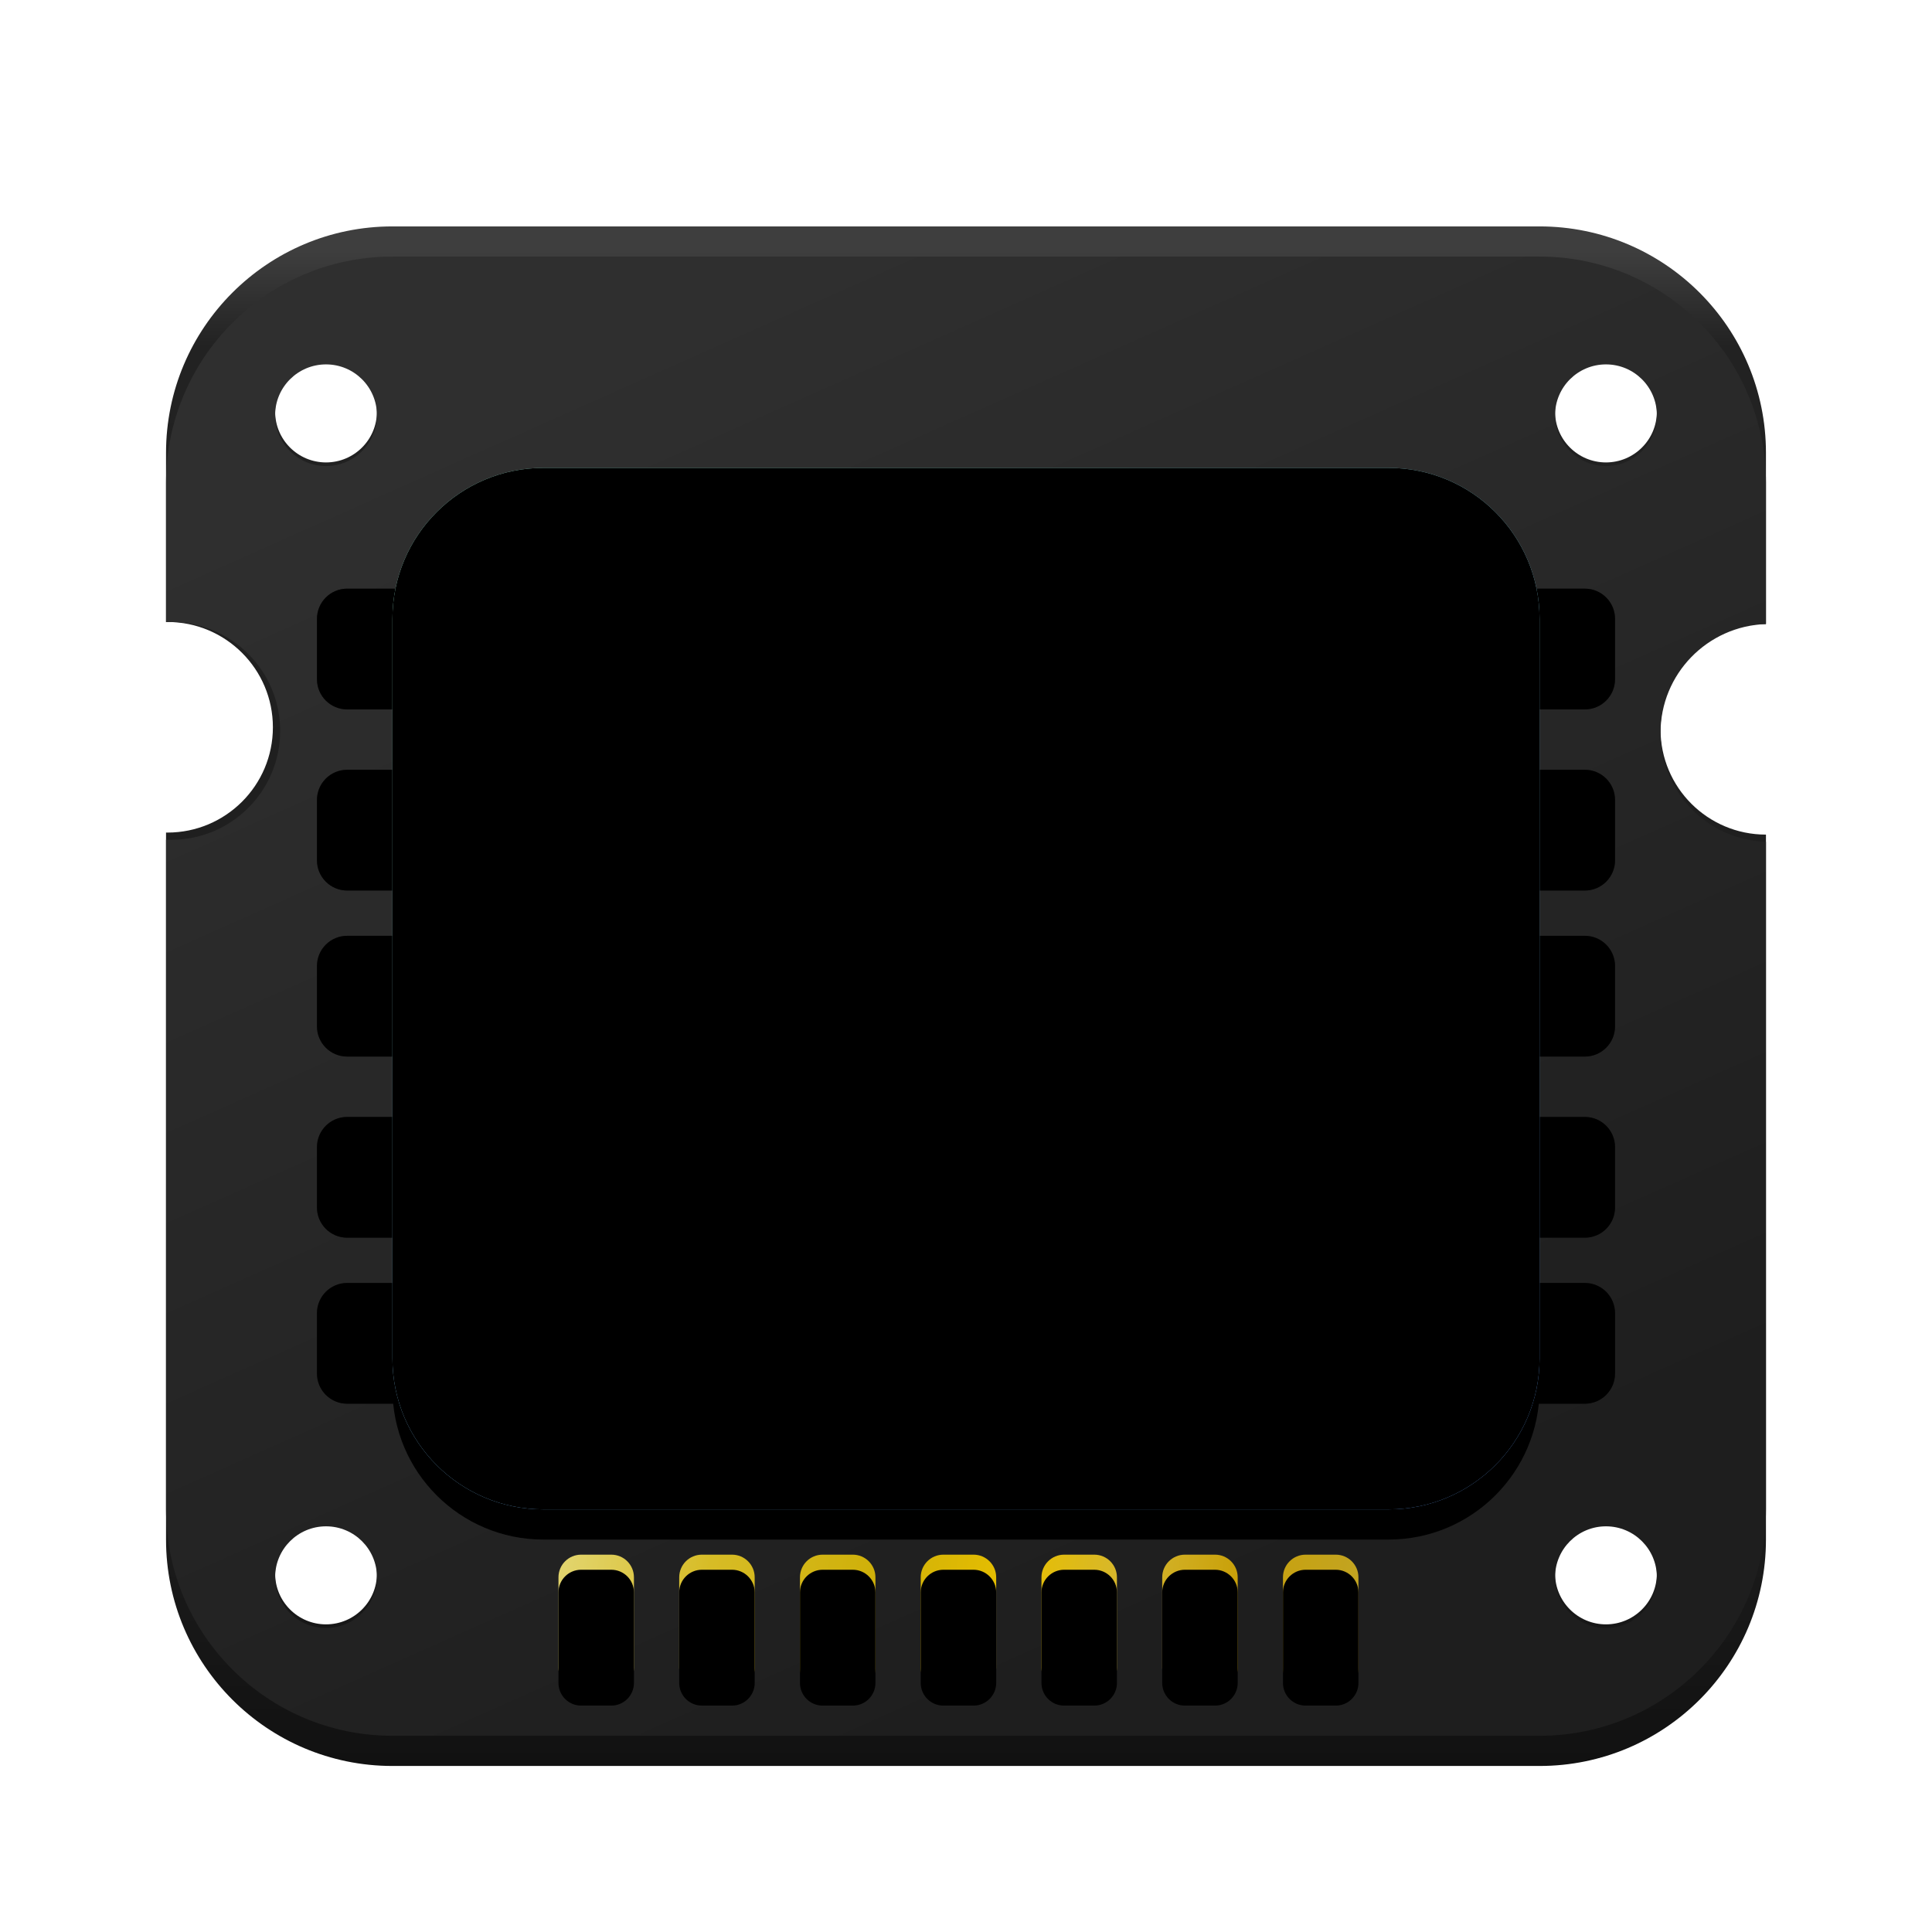<?xml version="1.0" encoding="UTF-8"?>
<svg width="128px" height="128px" viewBox="0 0 128 128" version="1.1" xmlns="http://www.w3.org/2000/svg" xmlns:xlink="http://www.w3.org/1999/xlink">
    <title>apps/128/deepin-devicemanager</title>
    <defs>
        <filter x="-9.4%" y="-7.8%" width="118.9%" height="119.6%" filterUnits="objectBoundingBox" id="filter-1">
            <feOffset dx="0" dy="2" in="SourceAlpha" result="shadowOffsetOuter1"></feOffset>
            <feGaussianBlur stdDeviation="3" in="shadowOffsetOuter1" result="shadowBlurOuter1"></feGaussianBlur>
            <feColorMatrix values="0 0 0 0 0   0 0 0 0 0   0 0 0 0 0  0 0 0 0.2 0" type="matrix" in="shadowBlurOuter1" result="shadowMatrixOuter1"></feColorMatrix>
            <feMerge>
                <feMergeNode in="shadowMatrixOuter1"></feMergeNode>
                <feMergeNode in="SourceGraphic"></feMergeNode>
            </feMerge>
        </filter>
        <linearGradient x1="50%" y1="1.467%" x2="50%" y2="100%" id="linearGradient-2">
            <stop stop-color="#3E3E3E" offset="0%"></stop>
            <stop stop-color="#222222" offset="6.275%"></stop>
            <stop stop-color="#1A1A1A" offset="86.886%"></stop>
            <stop stop-color="#111111" offset="100%"></stop>
        </linearGradient>
        <linearGradient x1="26.256%" y1="7.13%" x2="66.07%" y2="91.253%" id="linearGradient-3">
            <stop stop-color="#2F2F2F" offset="0%"></stop>
            <stop stop-color="#1E1E1E" offset="100%"></stop>
        </linearGradient>
        <path d="M12,24 L94,24 C95.105,24 96,24.895 96,26 L96,30 C96,31.105 95.105,32 94,32 L12,32 C10.895,32 10,31.105 10,30 L10,26 C10,24.895 10.895,24 12,24 Z M12,36 L94,36 C95.105,36 96,36.895 96,38 L96,42 C96,43.105 95.105,44 94,44 L12,44 C10.895,44 10,43.105 10,42 L10,38 C10,36.895 10.895,36 12,36 Z M12,47 L94,47 C95.105,47 96,47.895 96,49 L96,53 C96,54.105 95.105,55 94,55 L12,55 C10.895,55 10,54.105 10,53 L10,49 C10,47.895 10.895,47 12,47 Z M12,59 L94,59 C95.105,59 96,59.895 96,61 L96,65 C96,66.105 95.105,67 94,67 L12,67 C10.895,67 10,66.105 10,65 L10,61 C10,59.895 10.895,59 12,59 Z M12,70 L94,70 C95.105,70 96,70.895 96,72 L96,76 C96,77.105 95.105,78 94,78 L12,78 C10.895,78 10,77.105 10,76 L10,72 C10,70.895 10.895,70 12,70 Z" id="path-4"></path>
        <filter x="-0.6%" y="-0.9%" width="101.2%" height="101.9%" filterUnits="objectBoundingBox" id="filter-5">
            <feOffset dx="0" dy="1" in="SourceAlpha" result="shadowOffsetInner1"></feOffset>
            <feComposite in="shadowOffsetInner1" in2="SourceAlpha" operator="arithmetic" k2="-1" k3="1" result="shadowInnerInner1"></feComposite>
            <feColorMatrix values="0 0 0 0 0   0 0 0 0 0   0 0 0 0 0  0 0 0 0.183 0" type="matrix" in="shadowInnerInner1" result="shadowMatrixInner1"></feColorMatrix>
            <feOffset dx="0" dy="-1" in="SourceAlpha" result="shadowOffsetInner2"></feOffset>
            <feComposite in="shadowOffsetInner2" in2="SourceAlpha" operator="arithmetic" k2="-1" k3="1" result="shadowInnerInner2"></feComposite>
            <feColorMatrix values="0 0 0 0 1   0 0 0 0 1   0 0 0 0 1  0 0 0 0.12 0" type="matrix" in="shadowInnerInner2" result="shadowMatrixInner2"></feColorMatrix>
            <feMerge>
                <feMergeNode in="shadowMatrixInner1"></feMergeNode>
                <feMergeNode in="shadowMatrixInner2"></feMergeNode>
            </feMerge>
        </filter>
        <linearGradient x1="0%" y1="48.786%" x2="100%" y2="51.213%" id="linearGradient-6">
            <stop stop-color="#E2D46C" offset="0%"></stop>
            <stop stop-color="#D7BC26" offset="18.149%"></stop>
            <stop stop-color="#CFB009" offset="38.886%"></stop>
            <stop stop-color="#E7BF00" offset="56.473%"></stop>
            <stop stop-color="#D5B630" offset="70.402%"></stop>
            <stop stop-color="#C9A10A" offset="83.443%"></stop>
            <stop stop-color="#C2A422" offset="100%"></stop>
        </linearGradient>
        <path d="M27.5,88 L29.5,88 C30.328,88 31,88.672 31,89.5 L31,95.5 C31,96.328 30.328,97 29.5,97 L27.5,97 C26.672,97 26,96.328 26,95.5 L26,89.5 C26,88.672 26.672,88 27.5,88 Z M35.5,88 L37.5,88 C38.328,88 39,88.672 39,89.5 L39,95.5 C39,96.328 38.328,97 37.5,97 L35.5,97 C34.672,97 34,96.328 34,95.5 L34,89.5 C34,88.672 34.672,88 35.5,88 Z M43.5,88 L45.5,88 C46.328,88 47,88.672 47,89.5 L47,95.5 C47,96.328 46.328,97 45.5,97 L43.5,97 C42.672,97 42,96.328 42,95.5 L42,89.5 C42,88.672 42.672,88 43.5,88 Z M51.5,88 L53.5,88 C54.328,88 55,88.672 55,89.5 L55,95.5 C55,96.328 54.328,97 53.5,97 L51.5,97 C50.672,97 50,96.328 50,95.5 L50,89.5 C50,88.672 50.672,88 51.5,88 Z M59.5,88 L61.5,88 C62.328,88 63,88.672 63,89.5 L63,95.5 C63,96.328 62.328,97 61.5,97 L59.5,97 C58.672,97 58,96.328 58,95.5 L58,89.5 C58,88.672 58.672,88 59.5,88 Z M67.5,88 L69.5,88 C70.328,88 71,88.672 71,89.5 L71,95.5 C71,96.328 70.328,97 69.5,97 L67.5,97 C66.672,97 66,96.328 66,95.5 L66,89.5 C66,88.672 66.672,88 67.5,88 Z M75.5,88 L77.5,88 C78.328,88 79,88.672 79,89.5 L79,95.5 C79,96.328 78.328,97 77.5,97 L75.5,97 C74.672,97 74,96.328 74,95.5 L74,89.5 C74,88.672 74.672,88 75.5,88 Z" id="path-7"></path>
        <filter x="-0.9%" y="-5.6%" width="101.9%" height="111.1%" filterUnits="objectBoundingBox" id="filter-8">
            <feOffset dx="0" dy="1" in="SourceAlpha" result="shadowOffsetInner1"></feOffset>
            <feComposite in="shadowOffsetInner1" in2="SourceAlpha" operator="arithmetic" k2="-1" k3="1" result="shadowInnerInner1"></feComposite>
            <feColorMatrix values="0 0 0 0 0.927   0 0 0 0 0.559   0 0 0 0 0  0 0 0 0.55 0" type="matrix" in="shadowInnerInner1"></feColorMatrix>
        </filter>
        <linearGradient x1="25.707%" y1="4.523%" x2="75.49%" y2="96.641%" id="linearGradient-9">
            <stop stop-color="#AAFBE7" offset="0.069%"></stop>
            <stop stop-color="#6CACFF" offset="100%"></stop>
        </linearGradient>
        <path d="M25,16 L81,16 C86.523,16 91,20.477 91,26 L91,75 C91,80.523 86.523,85 81,85 L25,85 C19.477,85 15,80.523 15,75 L15,26 C15,20.477 19.477,16 25,16 Z" id="path-10"></path>
        <filter x="-7.2%" y="-5.1%" width="114.5%" height="115.9%" filterUnits="objectBoundingBox" id="filter-11">
            <feOffset dx="0" dy="2" in="SourceAlpha" result="shadowOffsetOuter1"></feOffset>
            <feGaussianBlur stdDeviation="1.5" in="shadowOffsetOuter1" result="shadowBlurOuter1"></feGaussianBlur>
            <feColorMatrix values="0 0 0 0 0   0 0 0 0 0   0 0 0 0 0  0 0 0 0.515 0" type="matrix" in="shadowBlurOuter1"></feColorMatrix>
        </filter>
        <filter x="-6.6%" y="-4.3%" width="113.2%" height="114.5%" filterUnits="objectBoundingBox" id="filter-12">
            <feGaussianBlur stdDeviation="1" in="SourceAlpha" result="shadowBlurInner1"></feGaussianBlur>
            <feOffset dx="0" dy="-2" in="shadowBlurInner1" result="shadowOffsetInner1"></feOffset>
            <feComposite in="shadowOffsetInner1" in2="SourceAlpha" operator="arithmetic" k2="-1" k3="1" result="shadowInnerInner1"></feComposite>
            <feColorMatrix values="0 0 0 0 0   0 0 0 0 0.051   0 0 0 0 0.262  0 0 0 0.251 0" type="matrix" in="shadowInnerInner1" result="shadowMatrixInner1"></feColorMatrix>
            <feGaussianBlur stdDeviation="1" in="SourceAlpha" result="shadowBlurInner2"></feGaussianBlur>
            <feOffset dx="0" dy="2" in="shadowBlurInner2" result="shadowOffsetInner2"></feOffset>
            <feComposite in="shadowOffsetInner2" in2="SourceAlpha" operator="arithmetic" k2="-1" k3="1" result="shadowInnerInner2"></feComposite>
            <feColorMatrix values="0 0 0 0 0.839   0 0 0 0 1   0 0 0 0 0.969  0 0 0 0.568 0" type="matrix" in="shadowInnerInner2" result="shadowMatrixInner2"></feColorMatrix>
            <feMerge>
                <feMergeNode in="shadowMatrixInner1"></feMergeNode>
                <feMergeNode in="shadowMatrixInner2"></feMergeNode>
            </feMerge>
        </filter>
        <linearGradient x1="50%" y1="0.523%" x2="50%" y2="100%" id="linearGradient-13">
            <stop stop-color="#000000" stop-opacity="0.8" offset="0%"></stop>
            <stop stop-color="#000000" stop-opacity="0.531" offset="99.472%"></stop>
        </linearGradient>
    </defs>
    <g id="apps/128/deepin-devicemanager" stroke="none" stroke-width="1" fill="none" fill-rule="evenodd">
        <g id="编组" filter="url(#filter-1)" transform="translate(11, 13)">
            <path d="M90.999,0 C99.284,-8.87970688e-15 105.999,6.716 105.999,15 L105.999,26.342 C102.141,26.342 99.013,29.465 99.013,33.318 C99.013,37.171 102.141,40.295 105.999,40.295 L105.999,87 C105.999,95.284 99.284,102 90.999,102 L15,102 C6.716,102 0,95.284 0,87 L4.43018365e-06,40.16 C0.031,40.16 0.062,40.16 0.094,40.16 C3.952,40.16 7.08,37.037 7.08,33.184 C7.08,29.331 3.952,26.207 0.094,26.207 L0,26.209 L0,15 C0,6.716 6.716,1.52179594e-15 15,0 L90.999,0 Z M10.6,85.882 C8.737,85.882 7.227,87.39 7.227,89.25 C7.227,91.11 8.737,92.618 10.6,92.618 C12.463,92.618 13.973,91.11 13.973,89.25 C13.973,87.39 12.463,85.882 10.6,85.882 Z M95.399,85.882 C93.537,85.882 92.027,87.39 92.027,89.25 C92.027,91.11 93.537,92.618 95.399,92.618 C97.262,92.618 98.772,91.11 98.772,89.25 C98.772,87.39 97.262,85.882 95.399,85.882 Z M10.6,8.901 C8.737,8.901 7.227,10.409 7.227,12.269 C7.227,14.129 8.737,15.637 10.6,15.637 C12.462,15.637 13.972,14.129 13.972,12.269 C13.972,10.409 12.462,8.901 10.6,8.901 Z M95.399,8.901 C93.536,8.901 92.026,10.409 92.026,12.269 C92.026,14.129 93.536,15.637 95.399,15.637 C97.262,15.637 98.772,14.129 98.772,12.269 C98.772,10.409 97.262,8.901 95.399,8.901 Z" id="形状结合" fill="url(#linearGradient-2)"></path>
            <path d="M91,2 C99.284,2 106,8.716 106,17 L105.999,26.346 C102.118,26.474 99.013,29.654 99.013,33.559 C99.013,37.464 102.12,40.645 106,40.772 L106,85 C106,93.284 99.284,100 91,100 L15,100 C6.716,100 4.34445611e-13,93.284 4.33431069e-13,85 L0.001,40.634 C0.111,40.639 0.223,40.641 0.335,40.641 C4.326,40.641 7.562,37.41 7.562,33.424 C7.562,29.438 4.326,26.207 0.335,26.207 C0.223,26.207 0.111,26.21 0.001,26.215 L4.33431069e-13,17 C4.32416527e-13,8.716 6.716,2 15,2 L91,2 Z M10.6,86.123 C8.738,86.123 7.228,87.631 7.228,89.491 C7.228,91.351 8.738,92.858 10.6,92.858 C12.463,92.858 13.973,91.351 13.973,89.491 C13.973,87.631 12.463,86.123 10.6,86.123 Z M95.399,86.123 C93.537,86.123 92.027,87.631 92.027,89.491 C92.027,91.351 93.537,92.858 95.399,92.858 C97.262,92.858 98.772,91.351 98.772,89.491 C98.772,87.631 97.262,86.123 95.399,86.123 Z M10.6,9.142 C8.737,9.142 7.227,10.649 7.227,12.509 C7.227,14.369 8.737,15.877 10.6,15.877 C12.463,15.877 13.973,14.369 13.973,12.509 C13.973,10.649 12.463,9.142 10.6,9.142 Z M95.399,9.142 C93.537,9.142 92.027,10.649 92.027,12.509 C92.027,14.369 93.537,15.877 95.399,15.877 C97.262,15.877 98.772,14.369 98.772,12.509 C98.772,10.649 97.262,9.142 95.399,9.142 Z" id="形状结合备份" fill="url(#linearGradient-3)"></path>
            <g id="形状结合">
                <use fill-opacity="0.35" fill="#000000" fill-rule="evenodd" xlink:href="#path-4"></use>
                <use fill="black" fill-opacity="1" filter="url(#filter-5)" xlink:href="#path-4"></use>
            </g>
            <g id="形状结合">
                <use fill="url(#linearGradient-6)" fill-rule="evenodd" xlink:href="#path-7"></use>
                <use fill="black" fill-opacity="1" filter="url(#filter-8)" xlink:href="#path-7"></use>
            </g>
            <g id="矩形">
                <use fill="black" fill-opacity="1" filter="url(#filter-11)" xlink:href="#path-10"></use>
                <use fill="url(#linearGradient-9)" fill-rule="evenodd" xlink:href="#path-10"></use>
                <use fill="black" fill-opacity="1" filter="url(#filter-12)" xlink:href="#path-10"></use>
            </g>
            <path d="M36,29 L36,27 C36,26.448 35.552,26 35,26 L33,26 C32.448,26 32,26.448 32,27 L32,29 C32,29.552 32.448,30 33,30 L35,30 C35.552,30 36,29.552 36,29 Z M36,44 L36,33.021 C36,32.469 35.552,32.021 35,32.021 L33,32.021 C32.448,32.021 32,32.469 32,33.021 L32,44 C32,44.552 32.448,45 33,45 L35,45 C35.552,45 36,44.552 36,44 Z M44,44 L44,38.83 C44,37.323 44.09,36.29 44.271,35.731 C44.452,35.172 44.786,34.723 45.274,34.384 C45.762,34.045 46.5,33.767 47.508,33.767 C47.987,33.767 48.695,33.995 49.035,34.232 C49.376,34.469 49.622,34.801 49.773,35.229 C49.924,35.657 50,36.599 50,38.055 L50,44 C50,44.552 50.448,45 51,45 L53,45 C53.552,45 54,44.552 54,44 L54,36.556 C54,35.515 53.935,34.714 53.805,34.155 C53.674,33.596 53.443,33.097 53.111,32.656 C52.779,32.216 52.289,31.854 51.641,31.57 C50.994,31.287 50.279,31.145 49.497,31.145 C47.723,31.145 45.169,31.907 44,33.431 L44,32 C44,31.448 43.552,31 43,31 L41,31 C40.448,31 40,31.448 40,32 L40,44 C40,44.552 40.448,45 41,45 L43,45 C43.552,45 44,44.552 44,44 Z M62,44 L62,35 L63.956,35 C64.232,35 64.456,34.776 64.456,34.5 L64.456,32.5 C64.456,32.224 64.232,32 63.956,32 L62,32 L62,30.497 C62,29.811 62.111,29.347 62.334,29.106 C62.557,28.865 62.925,28.744 63.438,28.744 C63.959,28.744 64.501,28.812 65.065,28.947 L65.544,26.457 C64.577,26.152 63.589,26 62.58,26 C61.596,26 60.327,26.176 59.684,26.527 C59.041,26.879 58.599,27.334 58.359,27.893 C58.12,28.452 58,29.299 58,30.433 L58,32 L56.532,32 C56.256,32 56.032,32.224 56.032,32.5 L56.032,34.5 C56.032,34.776 56.256,35 56.532,35 L58,35 L58,44 C58,44.552 58.448,45 59,45 L61,45 C61.552,45 62,44.552 62,44 Z M72.989,45.245 C74.974,45.245 76.62,44.574 77.927,43.232 C79.235,41.89 79.888,40.198 79.888,38.157 C79.888,36.133 79.241,34.458 77.946,33.133 C76.651,31.807 74.991,31.145 72.964,31.145 C71.652,31.145 70.465,31.437 69.401,32.021 C68.338,32.606 67.516,33.453 66.935,34.562 C66.355,35.671 66.065,36.819 66.065,38.004 C66.065,39.554 66.355,40.869 66.935,41.949 C67.516,43.029 68.363,43.848 69.477,44.407 C70.591,44.966 71.762,45.245 72.989,45.245 Z M72.977,42.336 C72.052,42.336 71.274,41.981 70.644,41.269 C70.013,40.558 69.698,39.533 69.698,38.195 C69.698,36.857 70.013,35.832 70.644,35.121 C71.274,34.409 72.052,34.054 72.977,34.054 C73.902,34.054 74.677,34.409 75.304,35.121 C75.93,35.832 76.243,36.848 76.243,38.17 C76.243,39.525 75.93,40.558 75.304,41.269 C74.677,41.981 73.902,42.336 72.977,42.336 Z" id="形状" fill-opacity="0.33" fill="#000000" fill-rule="nonzero"></path>
            <path d="M72.964,30.145 C75.253,30.145 77.173,30.911 78.661,32.434 C80.143,33.951 80.888,35.878 80.888,38.157 C80.888,40.453 80.137,42.396 78.643,43.93 C77.145,45.468 75.239,46.245 72.989,46.245 C71.605,46.245 70.281,45.929 69.028,45.301 C67.731,44.65 66.733,43.684 66.055,42.422 C65.391,41.187 65.065,39.711 65.065,38.004 C65.065,36.655 65.395,35.349 66.049,34.099 C66.72,32.816 67.682,31.825 68.92,31.145 C70.134,30.478 71.487,30.145 72.964,30.145 Z M35,31.021 C36.105,31.021 37,31.917 37,33.021 L37,44 C37,45.105 36.105,46 35,46 L33,46 C31.895,46 31,45.105 31,44 L31,33.021 C31,31.917 31.895,31.021 33,31.021 L35,31.021 Z M43,30 C43.854,30 44.582,30.535 44.869,31.287 L44.901,31.382 L44.964,31.345 C46.219,30.625 47.779,30.197 49.227,30.149 L49.497,30.145 C50.414,30.145 51.265,30.314 52.043,30.654 C52.839,31.003 53.466,31.467 53.909,32.054 C54.326,32.607 54.617,33.235 54.778,33.928 C54.929,34.575 55,35.445 55,36.556 L55,44 C55,45.105 54.105,46 53,46 L51,46 C49.895,46 49,45.105 49,44 L49,38.055 C49,36.715 48.93,35.844 48.83,35.562 C48.747,35.327 48.628,35.167 48.464,35.052 C48.281,34.925 47.771,34.767 47.508,34.767 C46.793,34.767 46.232,34.936 45.844,35.205 C45.536,35.42 45.336,35.688 45.223,36.038 C45.083,36.469 45,37.422 45,38.83 L45,44 C45,45.105 44.105,46 43,46 L41,46 C39.895,46 39,45.105 39,44 L39,32 C39,30.895 39.895,30 41,30 L43,30 Z M62.58,25 C63.691,25 64.781,25.168 65.845,25.504 L66.694,25.771 L66.526,26.646 L66.047,29.136 L65.849,30.164 L64.831,29.919 C64.342,29.802 63.878,29.744 63.438,29.744 C63.179,29.744 63.075,29.778 63.069,29.784 C63.059,29.795 63,30.04 63,30.497 L63,31 L63.956,31 C64.736,31 65.376,31.595 65.449,32.356 L65.456,32.5 L65.456,34.5 C65.456,35.328 64.784,36 63.956,36 L62.999,36 L63,44 C63,45.105 62.105,46 61,46 L59,46 C57.895,46 57,45.105 57,44 L56.999,36 L56.532,36 C55.753,36 55.112,35.405 55.039,34.644 L55.032,34.5 L55.032,32.5 C55.032,31.672 55.704,31 56.532,31 L57,31 L57,30.433 C57,29.289 57.113,28.385 57.362,27.698 L57.44,27.499 C57.773,26.723 58.373,26.104 59.204,25.65 C59.975,25.229 61.33,25 62.58,25 Z M72.964,31.145 C71.652,31.145 70.465,31.437 69.401,32.021 C68.338,32.606 67.516,33.453 66.935,34.562 C66.355,35.671 66.065,36.819 66.065,38.004 C66.065,39.554 66.355,40.869 66.935,41.949 C67.516,43.029 68.363,43.848 69.477,44.407 C70.591,44.966 71.762,45.245 72.989,45.245 C74.974,45.245 76.62,44.574 77.927,43.232 C79.235,41.89 79.888,40.198 79.888,38.157 C79.888,36.133 79.241,34.458 77.946,33.133 C76.651,31.807 74.991,31.145 72.964,31.145 Z M35,32.021 L33,32.021 C32.448,32.021 32,32.469 32,33.021 L32,44 C32,44.552 32.448,45 33,45 L35,45 C35.552,45 36,44.552 36,44 L36,33.021 C36,32.469 35.552,32.021 35,32.021 Z M43,31 L41,31 C40.448,31 40,31.448 40,32 L40,44 C40,44.552 40.448,45 41,45 L43,45 C43.552,45 44,44.552 44,44 L44,38.83 C44,37.323 44.09,36.29 44.271,35.731 C44.452,35.172 44.786,34.723 45.274,34.384 C45.762,34.045 46.5,33.767 47.508,33.767 C47.987,33.767 48.695,33.995 49.035,34.232 C49.376,34.469 49.622,34.801 49.773,35.229 C49.924,35.657 50,36.599 50,38.055 L50,44 C50,44.552 50.448,45 51,45 L53,45 C53.552,45 54,44.552 54,44 L54,36.556 C54,35.515 53.935,34.714 53.805,34.155 C53.674,33.596 53.443,33.097 53.111,32.656 C52.779,32.216 52.289,31.854 51.641,31.57 C50.994,31.287 50.279,31.145 49.497,31.145 C47.723,31.145 45.169,31.907 44,33.431 L44,32 C44,31.448 43.552,31 43,31 Z M62.58,26 C61.596,26 60.327,26.176 59.684,26.527 C59.041,26.879 58.599,27.334 58.359,27.893 C58.12,28.452 58,29.299 58,30.433 L58,32 L56.532,32 C56.256,32 56.032,32.224 56.032,32.5 L56.032,34.5 C56.032,34.776 56.256,35 56.532,35 L58,35 L58,44 C58,44.552 58.448,45 59,45 L61,45 C61.552,45 62,44.552 62,44 L62,35 L63.956,35 C64.232,35 64.456,34.776 64.456,34.5 L64.456,32.5 C64.456,32.224 64.232,32 63.956,32 L62,32 L62,30.497 C62,29.811 62.111,29.347 62.334,29.106 C62.557,28.865 62.925,28.744 63.438,28.744 C63.959,28.744 64.501,28.812 65.065,28.947 L65.544,26.457 C64.577,26.152 63.589,26 62.58,26 Z M72.977,34.054 C73.902,34.054 74.677,34.409 75.304,35.121 C75.93,35.832 76.243,36.848 76.243,38.17 C76.243,39.525 75.93,40.558 75.304,41.269 C74.677,41.981 73.902,42.336 72.977,42.336 C72.052,42.336 71.274,41.981 70.644,41.269 C70.013,40.558 69.698,39.533 69.698,38.195 C69.698,36.857 70.013,35.832 70.644,35.121 C71.274,34.409 72.052,34.054 72.977,34.054 Z M72.977,35.054 C72.34,35.054 71.834,35.285 71.392,35.784 C70.941,36.293 70.698,37.083 70.698,38.195 C70.698,39.307 70.941,40.097 71.392,40.606 C71.834,41.105 72.34,41.336 72.977,41.336 C73.612,41.336 74.115,41.106 74.553,40.608 C75.001,40.1 75.243,39.3 75.243,38.17 C75.243,37.074 75.002,36.292 74.553,35.782 C74.115,35.284 73.612,35.054 72.977,35.054 Z M35,25 C36.105,25 37,25.895 37,27 L37,29 C37,30.105 36.105,31 35,31 L33,31 C31.895,31 31,30.105 31,29 L31,27 C31,25.895 31.895,25 33,25 L35,25 Z M35,26 L33,26 C32.448,26 32,26.448 32,27 L32,29 C32,29.552 32.448,30 33,30 L35,30 C35.552,30 36,29.552 36,29 L36,27 C36,26.448 35.552,26 35,26 Z" id="形状" fill-opacity="0.05" fill="#000000" fill-rule="nonzero"></path>
            <path d="M29.5,52 L37.5,52 C38.328,52 39,52.672 39,53.5 C39,54.328 38.328,55 37.5,55 L29.5,55 C28.672,55 28,54.328 28,53.5 C28,52.672 28.672,52 29.5,52 Z M43.5,52 L56.5,52 C57.328,52 58,52.672 58,53.5 C58,54.328 57.328,55 56.5,55 L43.5,55 C42.672,55 42,54.328 42,53.5 C42,52.672 42.672,52 43.5,52 Z M62.5,52 L72.5,52 C73.328,52 74,52.672 74,53.5 C74,54.328 73.328,55 72.5,55 L62.5,55 C61.672,55 61,54.328 61,53.5 C61,52.672 61.672,52 62.5,52 Z M29.5,62 L37.5,62 C38.328,62 39,62.672 39,63.5 C39,64.328 38.328,65 37.5,65 L29.5,65 C28.672,65 28,64.328 28,63.5 C28,62.672 28.672,62 29.5,62 Z M43.5,62 L67.5,62 C68.328,62 69,62.672 69,63.5 C69,64.328 68.328,65 67.5,65 L43.5,65 C42.672,65 42,64.328 42,63.5 C42,62.672 42.672,62 43.5,62 Z M29.5,57 L34.5,57 C35.328,57 36,57.672 36,58.5 C36,59.328 35.328,60 34.5,60 L29.5,60 C28.672,60 28,59.328 28,58.5 C28,57.672 28.672,57 29.5,57 Z M43.5,57 L50.5,57 C51.328,57 52,57.672 52,58.5 C52,59.328 51.328,60 50.5,60 L43.5,60 C42.672,60 42,59.328 42,58.5 C42,57.672 42.672,57 43.5,57 Z M55.5,57 L69.5,57 C70.328,57 71,57.672 71,58.5 C71,59.328 70.328,60 69.5,60 L55.5,60 C54.672,60 54,59.328 54,58.5 C54,57.672 54.672,57 55.5,57 Z M74.5,57 L79.5,57 C80.328,57 81,57.672 81,58.5 C81,59.328 80.328,60 79.5,60 L74.5,60 C73.672,60 73,59.328 73,58.5 C73,57.672 73.672,57 74.5,57 Z M29.5,66 L39.5,66 C40.328,66 41,66.672 41,67.5 C41,68.328 40.328,69 39.5,69 L29.5,69 C28.672,69 28,68.328 28,67.5 C28,66.672 28.672,66 29.5,66 Z M43.5,66 L56.5,66 C57.328,66 58,66.672 58,67.5 C58,68.328 57.328,69 56.5,69 L43.5,69 C42.672,69 42,68.328 42,67.5 C42,66.672 42.672,66 43.5,66 Z M62.5,66 L74.5,66 C75.328,66 76,66.672 76,67.5 C76,68.328 75.328,69 74.5,69 L62.5,69 C61.672,69 61,68.328 61,67.5 C61,66.672 61.672,66 62.5,66 Z M29.5,71 L34.5,71 C35.328,71 36,71.672 36,72.5 C36,73.328 35.328,74 34.5,74 L29.5,74 C28.672,74 28,73.328 28,72.5 C28,71.672 28.672,71 29.5,71 Z M43.5,71 L46.5,71 C47.328,71 48,71.672 48,72.5 C48,73.328 47.328,74 46.5,74 L43.5,74 C42.672,74 42,73.328 42,72.5 C42,71.672 42.672,71 43.5,71 Z M51.5,71 L68.5,71 C69.328,71 70,71.672 70,72.5 C70,73.328 69.328,74 68.5,74 L51.5,74 C50.672,74 50,73.328 50,72.5 C50,71.672 50.672,71 51.5,71 Z" id="形状结合" fill="url(#linearGradient-13)" opacity="0.229"></path>
        </g>
        <g id="Guide/128" transform="translate(4, 4)"></g>
    </g>
</svg>
